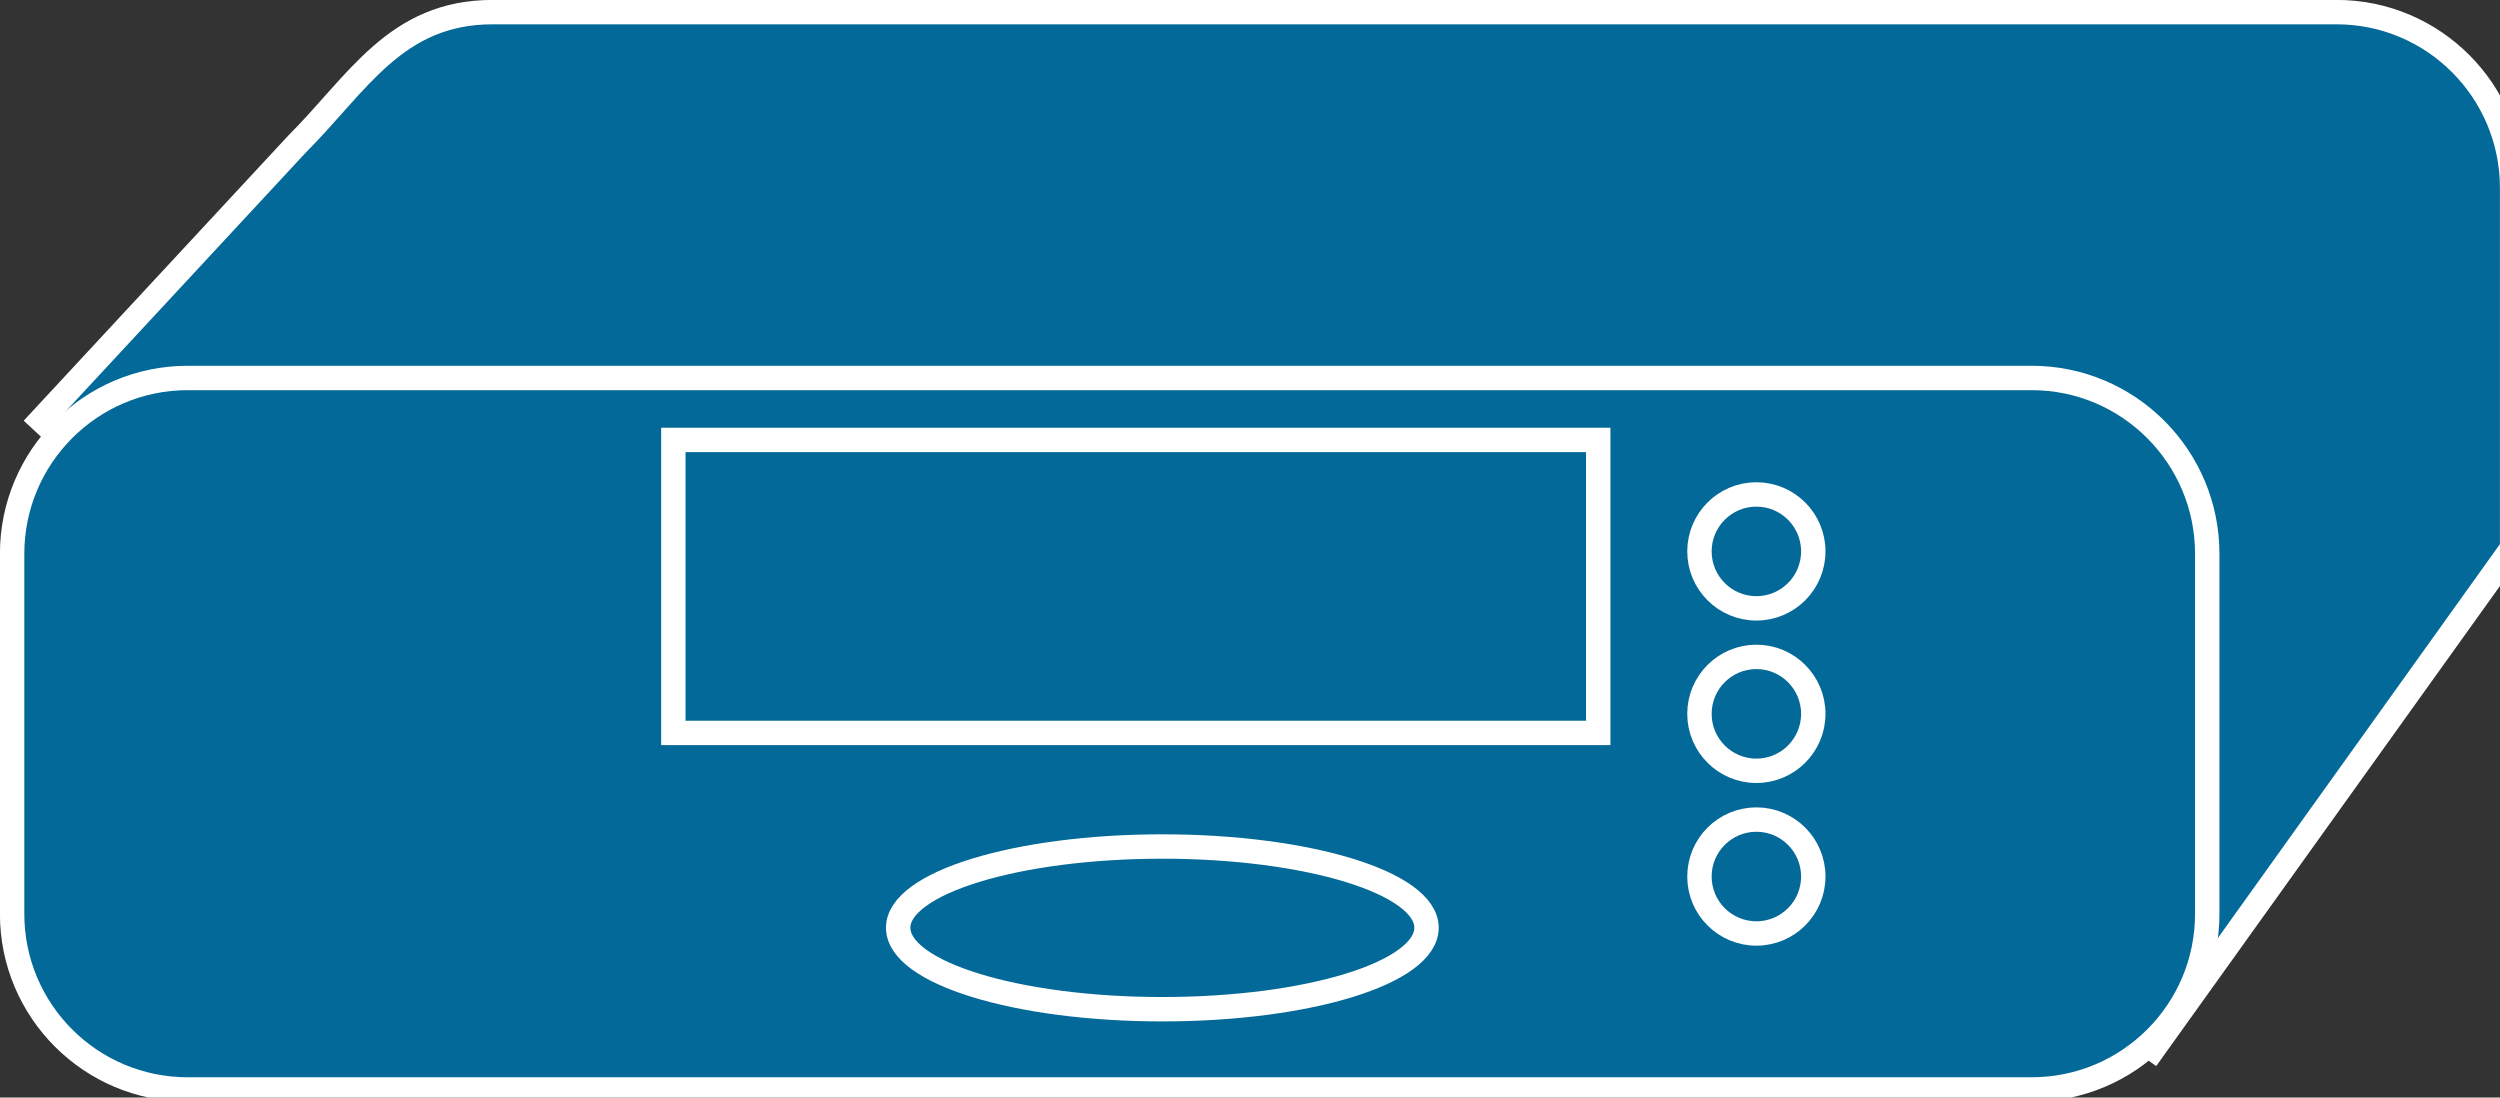 <?xml version="1.0" encoding="UTF-8" standalone="no"?>
<svg
   xmlns:dc="http://purl.org/dc/elements/1.1/"
   xmlns:cc="http://creativecommons.org/ns#"
   xmlns:rdf="http://www.w3.org/1999/02/22-rdf-syntax-ns#"
   xmlns:svg="http://www.w3.org/2000/svg"
   xmlns="http://www.w3.org/2000/svg"
   viewBox="0 0 51.25 22.5"
   height="22.5"
   width="51.25"
   xml:space="preserve"
   version="1.1"
   id="svg2"><rect x="0" y="0" width="51.25" height="22.5" fill="#333333" stroke="none"/><defs
     id="defs6" /><g
     transform="matrix(1.25,0,0,-1.25,0,22.5)"
     id="g10"><g
       transform="scale(0.1,0.1)"
       id="g12"><path
         id="path14"
         style="fill:#036998;fill-opacity:1;fill-rule:nonzero;stroke:none"
         d="m 351.988,6.328 60,83.793 0,59.059 c 0,15.898 -12.886,28.832 -28.789,28.832 l -302.418,0 c -15.902,0 -22.109,-11.684 -32.109,-21.684 L 5.352,109.648" /><path
         id="path16"
         style="fill:none;stroke:#ffffff;stroke-width:4;stroke-linecap:butt;stroke-linejoin:miter;stroke-miterlimit:4;stroke-dasharray:none;stroke-opacity:1"
         d="m 351.988,6.328 60,83.793 0,59.059 c 0,15.898 -12.886,28.832 -28.789,28.832 l -302.418,0 c -15.902,0 -22.109,-11.684 -32.109,-21.684 L 5.352,109.648" /><path
         id="path18"
         style="fill:#036998;fill-opacity:1;fill-rule:nonzero;stroke:none"
         d="m 361.988,30.121 c 0,-15.902 -12.886,-28.793 -28.789,-28.793 l -302.418,0 C 14.879,1.328 1.988,14.219 1.988,30.121 l 0,59.059 c 0,15.898 12.891,28.832 28.793,28.832 l 302.418,0 c 15.903,0 28.789,-12.934 28.789,-28.832 l 0,-59.059" /><path
         id="path20"
         style="fill:none;stroke:#ffffff;stroke-width:4;stroke-linecap:butt;stroke-linejoin:miter;stroke-miterlimit:4;stroke-dasharray:none;stroke-opacity:1"
         d="m 361.988,30.121 c 0,-15.902 -12.886,-28.793 -28.789,-28.793 l -302.418,0 C 14.879,1.328 1.988,14.219 1.988,30.121 l 0,59.059 c 0,15.898 12.891,28.832 28.793,28.832 l 302.418,0 c 15.903,0 28.789,-12.934 28.789,-28.832 l 0,-59.059 z" /><path
         id="path22"
         style="fill:#036998;fill-opacity:1;fill-rule:nonzero;stroke:none"
         d="m 110.43,59.801 151.68,0 0,48.051 -151.68,0 0,-48.051 z" /><path
         id="path24"
         style="fill:none;stroke:#ffffff;stroke-width:4;stroke-linecap:butt;stroke-linejoin:miter;stroke-miterlimit:4;stroke-dasharray:none;stroke-opacity:1"
         d="m 110.43,59.801 151.68,0 0,48.051 -151.68,0 0,-48.051 z" /><path
         id="path26"
         style="fill:#036998;fill-opacity:1;fill-rule:nonzero;stroke:none"
         d="m 297.379,89.57 c 0,-5.16 -4.18,-9.34 -9.328,-9.34 -5.16,0 -9.34,4.18 -9.34,9.34 0,5.16 4.18,9.34 9.34,9.34 5.148,0 9.328,-4.18 9.328,-9.34" /><path
         id="path28"
         style="fill:none;stroke:#ffffff;stroke-width:4;stroke-linecap:butt;stroke-linejoin:miter;stroke-miterlimit:4;stroke-dasharray:none;stroke-opacity:1"
         d="m 297.379,89.57 c 0,-5.16 -4.18,-9.34 -9.328,-9.34 -5.16,0 -9.34,4.18 -9.34,9.34 0,5.16 4.18,9.34 9.34,9.34 5.148,0 9.328,-4.18 9.328,-9.34 z" /><path
         id="path30"
         style="fill:#036998;fill-opacity:1;fill-rule:nonzero;stroke:none"
         d="m 297.379,62.93 c 0,-5.16 -4.18,-9.34 -9.328,-9.34 -5.16,0 -9.34,4.18 -9.34,9.34 0,5.16 4.18,9.34 9.34,9.34 5.148,0 9.328,-4.18 9.328,-9.34" /><path
         id="path32"
         style="fill:none;stroke:#ffffff;stroke-width:4;stroke-linecap:butt;stroke-linejoin:miter;stroke-miterlimit:4;stroke-dasharray:none;stroke-opacity:1"
         d="m 297.379,62.93 c 0,-5.16 -4.18,-9.34 -9.328,-9.34 -5.16,0 -9.34,4.18 -9.34,9.34 0,5.16 4.18,9.34 9.34,9.34 5.148,0 9.328,-4.18 9.328,-9.34 z" /><path
         id="path34"
         style="fill:#036998;fill-opacity:1;fill-rule:nonzero;stroke:none"
         d="m 297.379,36.25 c 0,-5.16 -4.18,-9.34 -9.328,-9.34 -5.16,0 -9.34,4.18 -9.34,9.34 0,5.16 4.18,9.34 9.34,9.34 5.148,0 9.328,-4.18 9.328,-9.34" /><path
         id="path36"
         style="fill:none;stroke:#ffffff;stroke-width:4;stroke-linecap:butt;stroke-linejoin:miter;stroke-miterlimit:4;stroke-dasharray:none;stroke-opacity:1"
         d="m 297.379,36.25 c 0,-5.16 -4.18,-9.34 -9.328,-9.34 -5.16,0 -9.34,4.18 -9.34,9.34 0,5.16 4.18,9.34 9.34,9.34 5.148,0 9.328,-4.18 9.328,-9.34 z" /><path
         id="path38"
         style="fill:#036998;fill-opacity:1;fill-rule:nonzero;stroke:none"
         d="m 233.949,27.852 c 0,-7.383 -19.379,-13.363 -43.328,-13.363 -23.902,0 -43.32,5.981 -43.32,13.363 0,7.348 19.418,13.32 43.32,13.32 23.949,0 43.328,-5.973 43.328,-13.32" /><path
         id="path40"
         style="fill:none;stroke:#ffffff;stroke-width:4;stroke-linecap:butt;stroke-linejoin:miter;stroke-miterlimit:4;stroke-dasharray:none;stroke-opacity:1"
         d="m 233.949,27.852 c 0,-7.383 -19.379,-13.363 -43.328,-13.363 -23.902,0 -43.32,5.981 -43.32,13.363 0,7.348 19.418,13.32 43.32,13.32 23.949,0 43.328,-5.973 43.328,-13.32 z" /></g></g></svg>